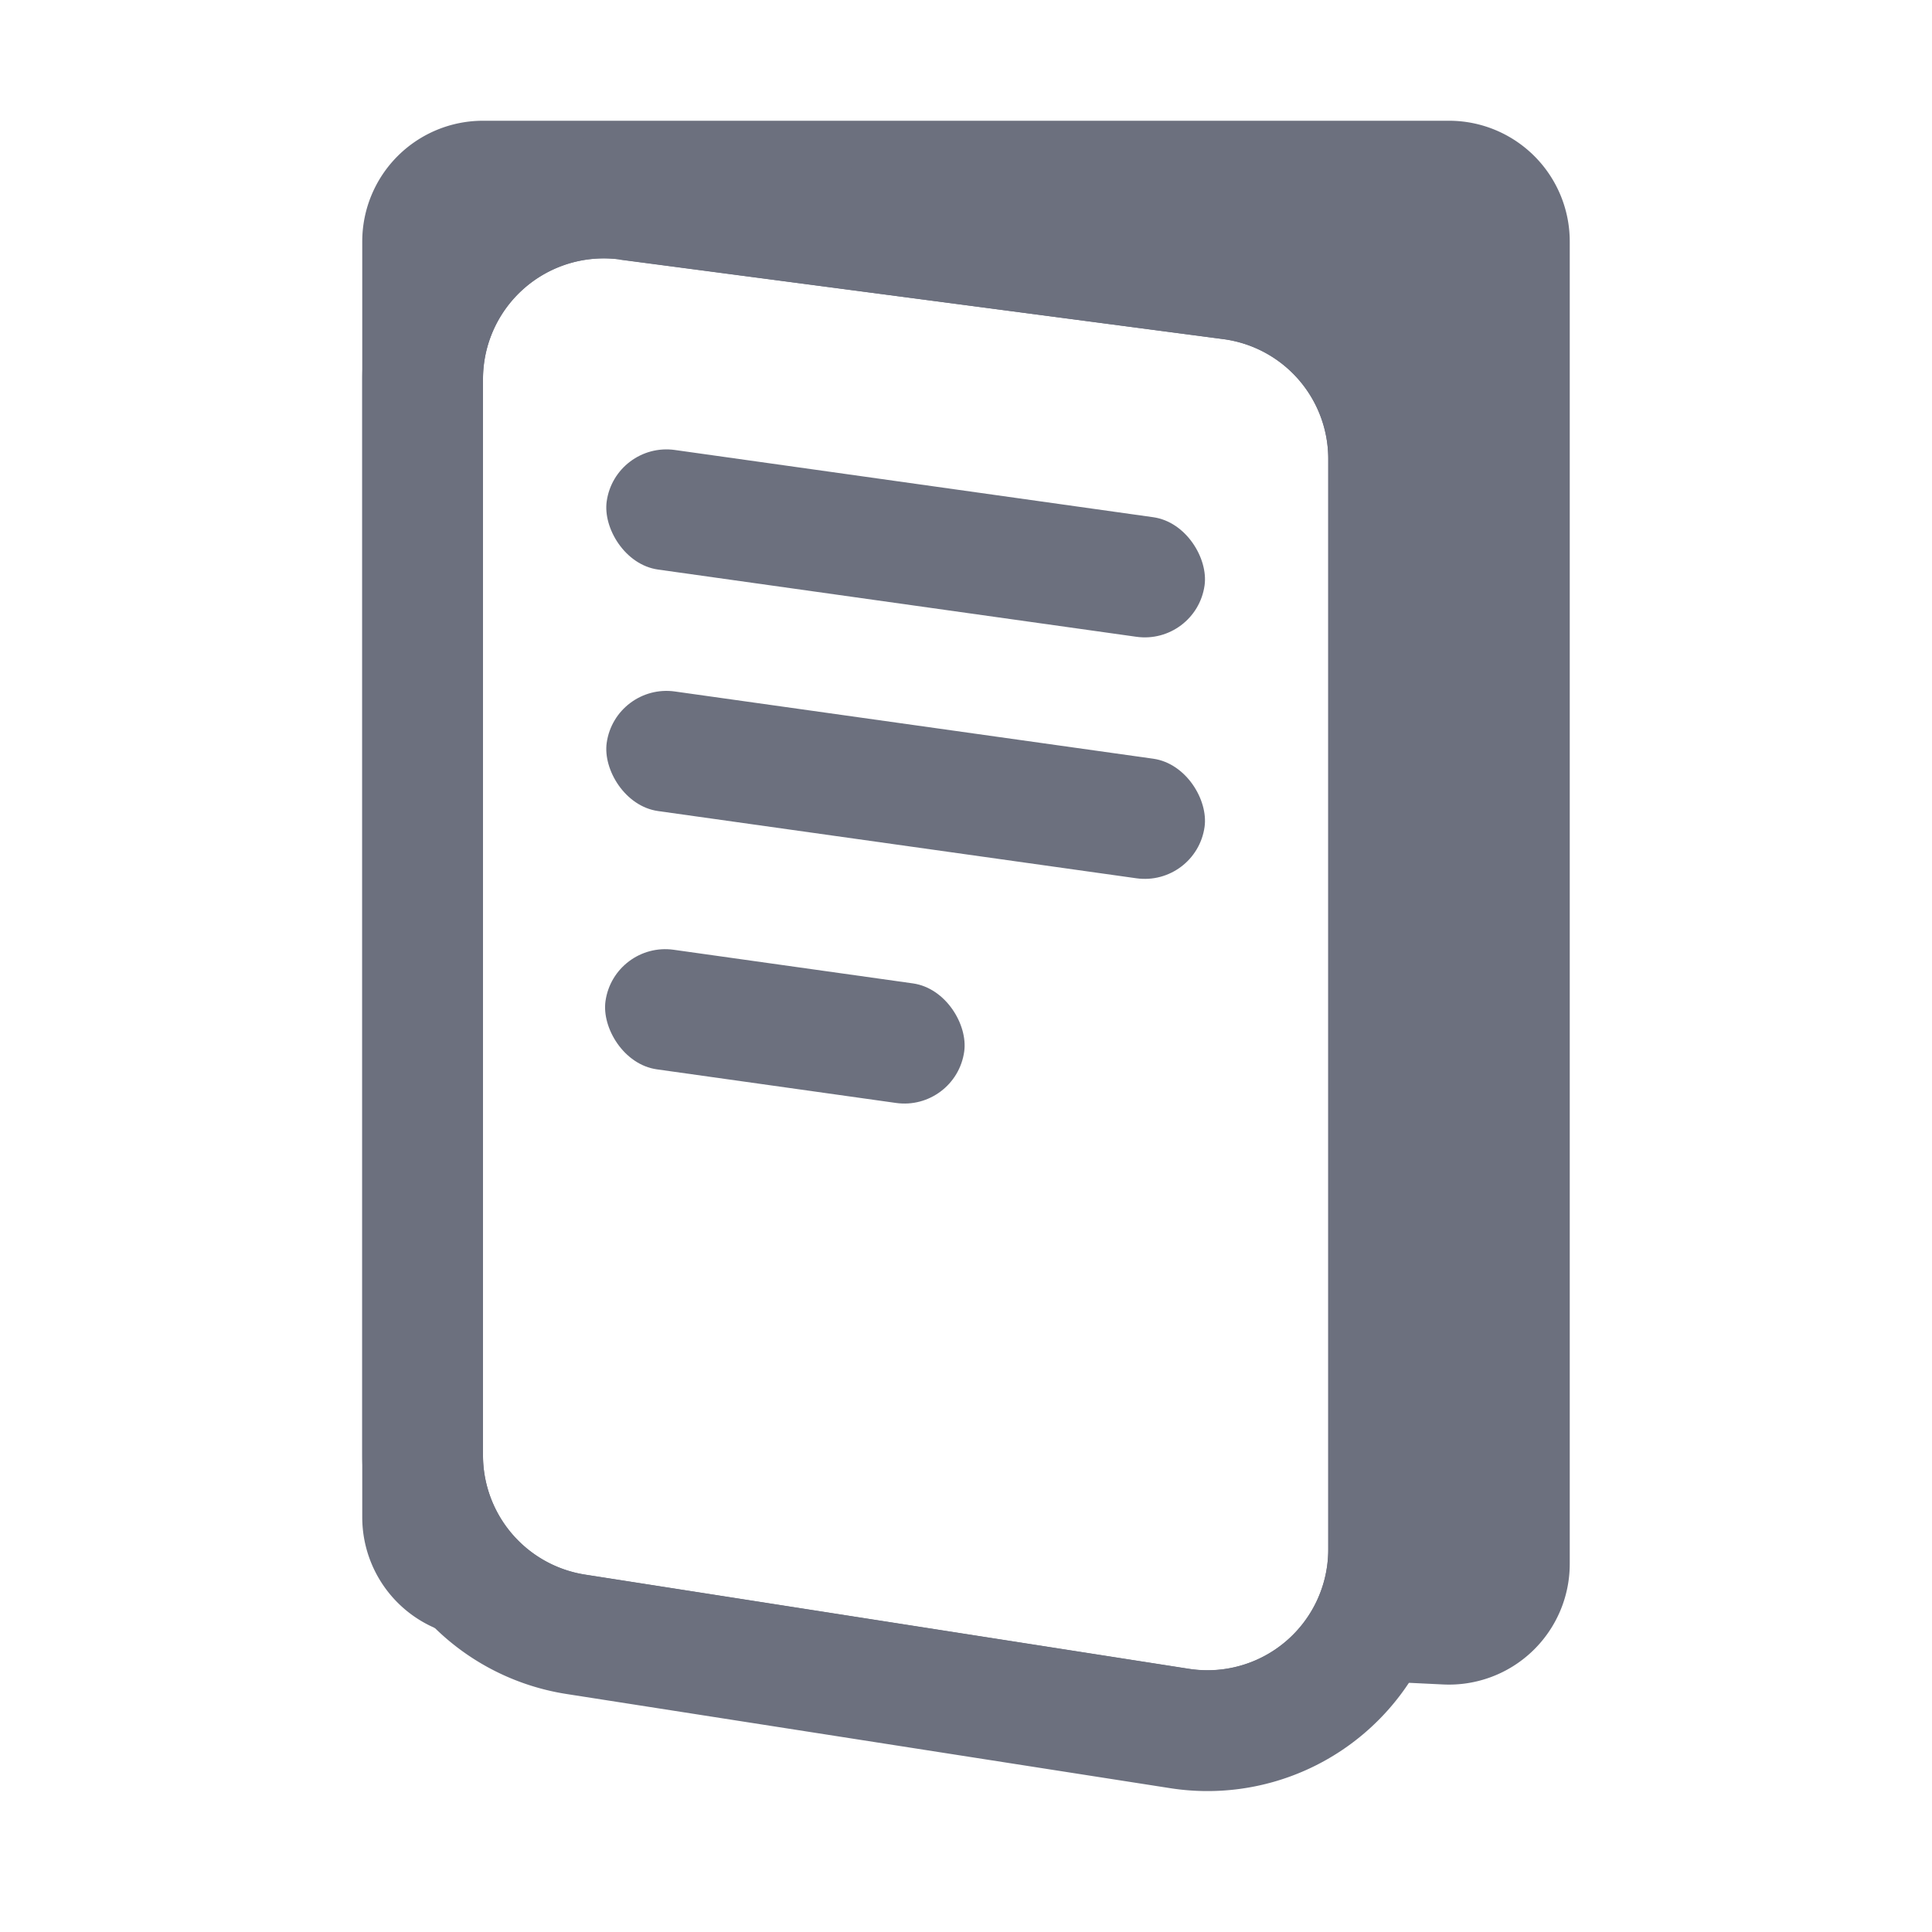 <svg width="16" height="16" viewBox="0 0 16 16" fill="none" xmlns="http://www.w3.org/2000/svg"><path fill-rule="evenodd" clip-rule="evenodd" d="M12 1H4a1 1 0 00-1 1v10.566a1 1 0 00.952.998l8 .386a1 1 0 001.048-1V2a1 1 0 00-1-1zM5.13 2.15l5 .658A1 1 0 0111 3.8v9.032a1 1 0 01-1.154.988l-5-.78A1 1 0 014 12.054V3.14a1 1 0 011.13-.992z" fill="#6C707E"/><path d="M10.196 2.313l-5-.66A1.5 1.5 0 003.5 3.141v8.912a1.5 1.5 0 001.269 1.482l5 .78a1.5 1.5 0 001.731-1.483V3.8a1.5 1.5 0 00-1.304-1.487z" stroke="#6C707E" stroke-linecap="round"/><rect x="5.094" y="3.657" width="5" height="1" rx=".5" transform="rotate(8 5.094 3.657)" fill="#6C707E"/><rect x="5.094" y="5.657" width="5" height="1" rx=".5" transform="rotate(8 5.094 5.657)" fill="#6C707E"/><rect x="5.084" y="7.796" width="3" height="1" rx=".5" transform="rotate(8 5.084 7.796)" fill="#6C707E"/></svg>